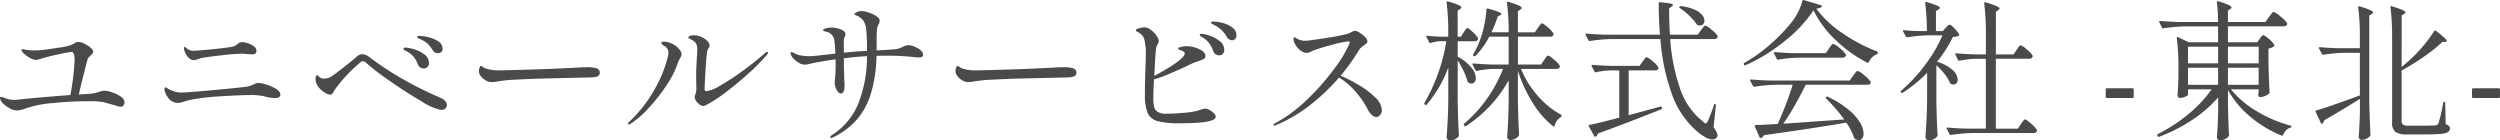 <svg xmlns="http://www.w3.org/2000/svg" width="363.506" height="20.425" viewBox="0 0 363.506 20.425">
  <path id="パス_130481" data-name="パス 130481" d="M17.006-5.5a3.811,3.811,0,0,1,1.155.242,4.777,4.777,0,0,1,1.254.627,1.044,1.044,0,0,1,.539.8.829.829,0,0,1-.132.451.458.458,0,0,1-.418.209,2.167,2.167,0,0,1-.605-.121q-.385-.121-.473-.143l-1.43-.4a12.461,12.461,0,0,0-2.31-.132q-2.4,0-5.027.264a16.255,16.255,0,0,0-3.949.77,3.8,3.8,0,0,1-1.32.308,2.257,2.257,0,0,1-1.023-.308,3.842,3.842,0,0,1-1-.748,1.226,1.226,0,0,1-.418-.77q0-.154.132-.154a1.172,1.172,0,0,1,.385.1q.253.1.319.121a3.47,3.47,0,0,0,1.166.22,4.123,4.123,0,0,0,.484-.022q2.684-.308,7.744-.682a35.437,35.437,0,0,0,.616-4.994q0-1.276-.418-1.276a17.976,17.976,0,0,0-2.035.374,26.045,26.045,0,0,0-2.849.748,1.2,1.2,0,0,1-.264.044,1.994,1.994,0,0,1-.968-.319,4.279,4.279,0,0,1-.88-.649q-.308-.308-.308-.462,0-.132.176-.132a1.506,1.506,0,0,1,.286.044q.2.044.33.066a9.056,9.056,0,0,0,1.122.066q.506,0,.99-.044.946-.11,2.5-.352a8.385,8.385,0,0,0,1.881-.418l.418-.22a1.933,1.933,0,0,1,.286-.154.938.938,0,0,1,.33-.044,2.089,2.089,0,0,1,.8.242A4.2,4.2,0,0,1,15-11.77q.4.33.4.594a.409.409,0,0,1-.088.264,2.571,2.571,0,0,1-.286.286l-.22.22a.936.936,0,0,0-.242.4q-.22.836-.649,2.53t-.6,2.53l1.342-.088a5.432,5.432,0,0,0,1.694-.33q.088-.022.286-.077A1.4,1.4,0,0,1,17.006-5.5Zm14.168-4.752a2.094,2.094,0,0,0-.484.154q-.088.022-.3.088a1.286,1.286,0,0,1-.385.066q-.616,0-1.1-.858a2.254,2.254,0,0,1-.33-.924q0-.132.11-.132a.506.506,0,0,1,.264.154,1.509,1.509,0,0,0,.946.4q.528-.022,1.749-.121t2.3-.231q1.43-.176,1.694-.242a1.642,1.642,0,0,0,.726-.374,1.288,1.288,0,0,1,.33-.22,1.156,1.156,0,0,1,.44-.066,2.548,2.548,0,0,1,.77.165,3.156,3.156,0,0,1,.858.44.779.779,0,0,1,.374.627.538.538,0,0,1-.132.4.764.764,0,0,1-.528.132q-.308,0-.836-.044-.44-.044-.55-.044a29.486,29.486,0,0,0-3.069.242Q31.944-10.406,31.174-10.252ZM28.666-3.938a3.128,3.128,0,0,1-.99.22,1.764,1.764,0,0,1-1.43-.836,2.334,2.334,0,0,1-.363-.638,1.7,1.7,0,0,1-.121-.572q0-.22.154-.22a.511.511,0,0,1,.22.1q.154.1.308.187a8.256,8.256,0,0,0,.858.341,3.3,3.3,0,0,0,.99.121q.638,0,3.74-.275t5.1-.5a4.947,4.947,0,0,0,1.078-.187,4.279,4.279,0,0,0,.638-.275,1.289,1.289,0,0,1,.572-.154A4.405,4.405,0,0,1,40.6-6.38a5.94,5.94,0,0,1,1.4.627q.616.385.616.8,0,.528-.792.528a7.529,7.529,0,0,1-1.672-.286,9.36,9.36,0,0,0-2-.154q-1.056,0-3.828.154l-1.034.066q-1.386.088-2.717.3A12.347,12.347,0,0,0,28.666-3.938Zm36.872-7.018a.888.888,0,0,1-.792-.462,4.27,4.27,0,0,0-.682-.88,3.84,3.84,0,0,0-.9-.594,2.271,2.271,0,0,0-.33-.154,1.17,1.17,0,0,1-.253-.121.168.168,0,0,1-.077-.143q0-.154.418-.154a5.885,5.885,0,0,1,1.177.176,4.535,4.535,0,0,1,1.441.594,1.275,1.275,0,0,1,.66,1.122.532.532,0,0,1-.209.473A.783.783,0,0,1,65.538-10.956ZM63.47-8.734a1,1,0,0,1-.5-.143.806.806,0,0,1-.363-.451,3.962,3.962,0,0,0-.594-1.078,3.147,3.147,0,0,0-.946-.77,1.958,1.958,0,0,0-.231-.121.862.862,0,0,1-.242-.154.215.215,0,0,1-.077-.143q0-.176.308-.176a5.367,5.367,0,0,1,1.133.22,4.781,4.781,0,0,1,1.54.726,1.549,1.549,0,0,1,.715,1.32.73.73,0,0,1-.22.572A.762.762,0,0,1,63.47-8.734Zm2.486,6.028a8.071,8.071,0,0,1-2.805-1.243q-2.145-1.243-4.532-2.9a37.7,37.7,0,0,1-3.531-2.695,1.076,1.076,0,0,0-.22-.165.488.488,0,0,0-.242-.077.712.712,0,0,0-.418.2,21.71,21.71,0,0,0-3.63,3.872q-.088.132-.253.407a1.313,1.313,0,0,1-.242.33.353.353,0,0,1-.209.055,1.733,1.733,0,0,1-.715-.253,3.325,3.325,0,0,1-.891-.715,2.135,2.135,0,0,1-.528-1.078l-.022-.2a1.059,1.059,0,0,1,.077-.407q.077-.187.165-.187.066,0,.209.154a1.243,1.243,0,0,0,.253.22.938.938,0,0,0,.528.132A2.079,2.079,0,0,0,50.2-7.678Q50.82-8.118,52-9.042t1.727-1.43a1.182,1.182,0,0,1,.792-.33,1.707,1.707,0,0,1,1.012.4,43.4,43.4,0,0,0,4.653,3.08,52.028,52.028,0,0,0,5.687,2.838q.946.44.946,1.056a.64.64,0,0,1-.242.539A.978.978,0,0,1,65.956-2.706Zm7.458-4.048a1.609,1.609,0,0,1-.9-.22,2.6,2.6,0,0,1-.715-.594,1.229,1.229,0,0,1-.319-.814,1.27,1.27,0,0,1,.1-.484q.1-.242.209-.242a.541.541,0,0,1,.2.11,1.631,1.631,0,0,0,.462.264,6.39,6.39,0,0,0,1.98.286q.946-.022,2.882-.077t3.3-.1q2.926-.11,4.862-.22,1.122-.066,1.76-.066a4.609,4.609,0,0,1,1.342.154.648.648,0,0,1,.484.682q0,.528-.9.616-.44.044-1.21.044l-6.38.154q-1.694.044-3.685.154a20.593,20.593,0,0,0-2.585.242A4.732,4.732,0,0,1,73.414-6.754Zm30.668,3.476a.985.985,0,0,1-.66-.352,1.377,1.377,0,0,1-.572-.968.616.616,0,0,1,.088-.308,2.842,2.842,0,0,0,.154-1.188l-.022-1.65q0-.616.022-.946l.066-1.408q.066-.77.066-1.3a1.7,1.7,0,0,0-.22-1.056,1.823,1.823,0,0,0-.4-.341,4.686,4.686,0,0,0-.429-.231q-.231-.11-.231-.2,0-.154.22-.242a1.714,1.714,0,0,1,.616-.088,2.568,2.568,0,0,1,1.034.231,2.7,2.7,0,0,1,.869.583,1.027,1.027,0,0,1,.341.7.7.7,0,0,1-.154.374,1.17,1.17,0,0,0-.2.44q-.11.638-.231,2.64T104.3-5.742q0,.308.286.308a4.966,4.966,0,0,0,1.848-.737,32.245,32.245,0,0,0,3.1-1.991q1.76-1.254,3.432-2.706.308-.286.44-.286a.1.1,0,0,1,.11.11.926.926,0,0,1-.308.506,28.147,28.147,0,0,1-2.453,2.464q-1.595,1.452-3.322,2.761a19.984,19.984,0,0,1-3,1.947A.781.781,0,0,1,104.082-3.278ZM93.258-.594q-.11,0-.11-.088,0-.11.242-.352A18.826,18.826,0,0,0,96.9-5.489a18.082,18.082,0,0,0,2.035-4.873,2.61,2.61,0,0,0,.11-.682,1.108,1.108,0,0,0-.616-.968q-.418-.264-.418-.44t.352-.176a2.935,2.935,0,0,1,1.408.4,2.845,2.845,0,0,1,.8.66,1.263,1.263,0,0,1,.385.77,1.611,1.611,0,0,1-.242.616,3.679,3.679,0,0,0-.374.836,13.4,13.4,0,0,1-1.6,3.091,25.327,25.327,0,0,1-2.574,3.278A13.27,13.27,0,0,1,93.544-.7.589.589,0,0,1,93.258-.594Zm40.656-11.528a2.448,2.448,0,0,1,.891.209,3.219,3.219,0,0,1,.891.528.882.882,0,0,1,.374.649.316.316,0,0,1-.165.319,1.085,1.085,0,0,1-.451.077,5.528,5.528,0,0,1-.9-.066,32.825,32.825,0,0,0-4.092-.176q-.77,0-1.166.022a20.641,20.641,0,0,1-.836,5.544A10.3,10.3,0,0,1,126.4-1.254a11.021,11.021,0,0,1-3.355,2.508.844.844,0,0,1-.33.11q-.154,0-.154-.11,0-.154.374-.374A9.944,9.944,0,0,0,126.643-3.6a18.861,18.861,0,0,0,1.265-6.919q-.88.044-1.32.088l-.462.044q-.418.044-1.584.176.022,2.112.088,3.52a4.24,4.24,0,0,1,.022.462q0,1.144-.594,1.144a.535.535,0,0,1-.33-.209,1.888,1.888,0,0,1-.352-.583,2.177,2.177,0,0,1-.154-.836q0-.11.066-.913t.066-1.419q0-.66-.022-1.012-2.75.4-3.674.638a3.013,3.013,0,0,1-.814.132,1.815,1.815,0,0,1-.836-.264,2.956,2.956,0,0,1-.847-.693,1.242,1.242,0,0,1-.363-.737.117.117,0,0,1,.132-.132,1.717,1.717,0,0,1,.572.242,2.653,2.653,0,0,0,.781.242,6.606,6.606,0,0,0,1.265.11q.638,0,3.762-.374a19.148,19.148,0,0,0-.154-1.98,1.473,1.473,0,0,0-1.188-1.21,2.3,2.3,0,0,1-.231-.055q-.209-.055-.209-.165,0-.132.363-.253a2.252,2.252,0,0,1,.715-.121,3.92,3.92,0,0,1,1.518.275q.66.275.66.671a1.244,1.244,0,0,1-.121.418,1.247,1.247,0,0,0-.121.44v1.848q1.012-.11,2.156-.2l1.21-.066a29.883,29.883,0,0,0-.11-3.124,2.871,2.871,0,0,0-.44-1.3,2.279,2.279,0,0,0-1.056-.748q-.22-.088-.22-.176t.154-.176a1.589,1.589,0,0,1,.9-.264,3.556,3.556,0,0,1,1,.209,4.625,4.625,0,0,1,1.133.528q.484.319.484.649a1.256,1.256,0,0,1-.154.55,1.734,1.734,0,0,0-.22.616,12.82,12.82,0,0,0-.066,1.606v1.562q1.76-.088,2.772-.176a3.458,3.458,0,0,0,1.012-.33A2.03,2.03,0,0,1,133.914-12.122Zm8.8,5.368a1.609,1.609,0,0,1-.9-.22,2.6,2.6,0,0,1-.715-.594,1.229,1.229,0,0,1-.319-.814,1.27,1.27,0,0,1,.1-.484q.1-.242.209-.242a.541.541,0,0,1,.2.11,1.631,1.631,0,0,0,.462.264,6.39,6.39,0,0,0,1.98.286q.946-.022,2.882-.077t3.3-.1q2.926-.11,4.862-.22,1.122-.066,1.76-.066a4.609,4.609,0,0,1,1.342.154.648.648,0,0,1,.484.682q0,.528-.9.616-.44.044-1.21.044l-6.38.154q-1.694.044-3.685.154a20.593,20.593,0,0,0-2.585.242A4.732,4.732,0,0,1,142.714-6.754Zm35.574-8.8a5.472,5.472,0,0,1,1.364.209,3.917,3.917,0,0,1,1.386.66,1.37,1.37,0,0,1,.594,1.133.679.679,0,0,1-.209.55.662.662,0,0,1-.429.176,1.025,1.025,0,0,1-.814-.572,4.3,4.3,0,0,0-.671-.88,4.674,4.674,0,0,0-.913-.66,2.49,2.49,0,0,0-.319-.176,1.248,1.248,0,0,1-.264-.154.2.2,0,0,1-.077-.154Q177.936-15.554,178.288-15.554ZM177.122-2.9a1.323,1.323,0,0,1,.583.2,2.774,2.774,0,0,1,.638.473.77.77,0,0,1,.275.517q0,.946-5.126.946a12.63,12.63,0,0,1-3.344-.319,2.146,2.146,0,0,1-1.441-1.2,7.375,7.375,0,0,1-.385-2.772q0-1.672.066-3.454.066-1.518.066-2.53a8,8,0,0,0-.187-1.771,1.648,1.648,0,0,0-.891-1.177,1.027,1.027,0,0,1-.165-.077.7.7,0,0,1-.154-.11.193.193,0,0,1-.055-.143q0-.132.495-.264a3.373,3.373,0,0,1,.847-.132,1.717,1.717,0,0,1,.858.385,2.965,2.965,0,0,1,.88.957,1.382,1.382,0,0,1,.264.66.965.965,0,0,1-.176.462,1.543,1.543,0,0,0-.22.594q-.066.484-.132,1.551t-.132,2.453q3.762-2.024,4.334-2.992a.557.557,0,0,0,.088-.264.328.328,0,0,0-.176-.286,2.87,2.87,0,0,0-.572-.242q-.2-.066-.2-.2,0-.11.154-.154a3.525,3.525,0,0,1,1.122-.176,3.938,3.938,0,0,1,1.32.242q1.364.462,1.364,1.21a.488.488,0,0,1-.3.429,6.4,6.4,0,0,1-1.089.407,13.913,13.913,0,0,0-1.32.594q-1.628.748-2.662,1.188a18.059,18.059,0,0,1-2.112.748q-.088,2.024-.088,2.662a6.578,6.578,0,0,0,.1,1.287,1.2,1.2,0,0,0,.506.759,2.177,2.177,0,0,0,1.243.286q1.056,0,2.453-.121a12.921,12.921,0,0,0,1.969-.275l.594-.176A2.189,2.189,0,0,1,177.122-2.9Zm-.572-10.868a4.622,4.622,0,0,1,1.122.253,4.709,4.709,0,0,1,1.5.781,1.589,1.589,0,0,1,.682,1.3.759.759,0,0,1-.22.594.762.762,0,0,1-.528.2.95.95,0,0,1-.495-.154.858.858,0,0,1-.363-.484,4.374,4.374,0,0,0-.55-1.078,3.323,3.323,0,0,0-.9-.836q-.066-.044-.286-.176t-.22-.264Q176.286-13.772,176.55-13.772Zm20.24,6.094a21.544,21.544,0,0,1,2.64,1.353,12.264,12.264,0,0,1,2.365,1.793,2.717,2.717,0,0,1,.979,1.848,1.108,1.108,0,0,1-.242.7.7.7,0,0,1-.55.308,1.012,1.012,0,0,1-.638-.275,2.514,2.514,0,0,1-.594-.781,13.558,13.558,0,0,0-1.9-2.75,10.121,10.121,0,0,0-2.3-1.936A29.512,29.512,0,0,1,192.3-3.377a21.426,21.426,0,0,1-4.994,2.915.507.507,0,0,1-.176.044q-.132,0-.132-.11,0-.088.22-.22a20.916,20.916,0,0,0,4.741-3.52,34.2,34.2,0,0,0,3.96-4.51,17.5,17.5,0,0,0,2.145-3.586l.044-.176q0-.132-.22-.132a15.581,15.581,0,0,0-2.508.55,21.511,21.511,0,0,0-2.75.858q-.088.044-.286.154a.848.848,0,0,1-.418.11,1.6,1.6,0,0,1-1.012-.363,2.744,2.744,0,0,1-.726-.847,1.76,1.76,0,0,1-.264-.77q0-.286.154-.286a.722.722,0,0,1,.275.143,1.891,1.891,0,0,0,.473.231,2.311,2.311,0,0,0,.814.132q.462,0,2.9-.385a31.544,31.544,0,0,0,3.1-.583,2.949,2.949,0,0,0,.682-.286,2.065,2.065,0,0,1,.55-.2,1.523,1.523,0,0,1,.671.275,3.777,3.777,0,0,1,.792.638,1.012,1.012,0,0,1,.341.627.365.365,0,0,1-.132.275q-.132.121-.44.363a1.86,1.86,0,0,0-.572.506A32.694,32.694,0,0,1,196.79-7.678Zm17.864-6.292a3.079,3.079,0,0,0,.2-.286,2.145,2.145,0,0,1,.187-.264.22.22,0,0,1,.165-.088q.176,0,.781.572a3.835,3.835,0,0,1,.759.88.556.556,0,0,1,0,.22.5.5,0,0,1-.484.242H213.8v2.244a6.6,6.6,0,0,1,2,1.595,2.552,2.552,0,0,1,.638,1.507.934.934,0,0,1-.176.583.553.553,0,0,1-.462.231.794.794,0,0,1-.462-.176.283.283,0,0,1-.132-.176,7.372,7.372,0,0,0-.55-1.485,14.874,14.874,0,0,0-.858-1.551V-4.07q.044,2.728.176,5.06a.322.322,0,0,1-.066.2,1.757,1.757,0,0,1-.528.385,1.464,1.464,0,0,1-.66.165.555.555,0,0,1-.374-.132.4.4,0,0,1-.154-.308q.088-1.3.154-2.519t.088-3.2V-8.866a17.622,17.622,0,0,1-3.146,5.39.116.116,0,0,1-.121.055.207.207,0,0,1-.121-.055L209-3.52a.173.173,0,0,1-.022-.242,25.58,25.58,0,0,0,3.168-8.932h-.88a4.719,4.719,0,0,0-1.386.264h-.066a.186.186,0,0,1-.154-.11l-.4-.748-.022-.088q0-.154.176-.11.99.11,1.98.132h1.034v-.682a34.1,34.1,0,0,0-.242-4.29v-.044q0-.176.2-.11a11.047,11.047,0,0,1,1.518.517q.44.209.44.363,0,.11-.176.22l-.374.242v3.784h.484Zm11.7,4.026q.088-.11.209-.3a1.742,1.742,0,0,1,.209-.275.254.254,0,0,1,.176-.088q.176,0,.858.583a3.618,3.618,0,0,1,.836.891.556.556,0,0,1,0,.22.523.523,0,0,1-.506.242h-5.126a13.432,13.432,0,0,0,2.409,3.883A12.2,12.2,0,0,0,228.8-2.024q.154.066.11.176a.271.271,0,0,1-.132.2,1.914,1.914,0,0,0-.88,1.232q-.022.11-.077.132t-.143-.044A12.944,12.944,0,0,1,224.664-3.8,20.331,20.331,0,0,1,222.552-8.4V-4.18q.044,2.728.176,5.06a.322.322,0,0,1-.066.2,1.439,1.439,0,0,1-.517.418,1.456,1.456,0,0,1-.671.176.486.486,0,0,1-.341-.132.407.407,0,0,1-.143-.308q.088-1.21.143-2.376t.077-2.97v-2.9a18.645,18.645,0,0,1-6.2,6.644q-.132.11-.242-.044l-.044-.066q-.11-.154.022-.242a18.593,18.593,0,0,0,3.289-3.586A20.616,20.616,0,0,0,220.4-8.668h-1.408a13.932,13.932,0,0,0-2.4.286h-.066a.186.186,0,0,1-.154-.11l-.4-.77a.127.127,0,0,1-.022-.088q0-.11.154-.11,1.21.11,2.684.154h2.42v-4.048h-2.816a11.907,11.907,0,0,1-2,2.794.2.2,0,0,1-.242.022l-.022-.022q-.154-.11-.066-.242a12.007,12.007,0,0,0,.968-2.024,13.492,13.492,0,0,0,.638-2.233,14.752,14.752,0,0,0,.308-2.233q0-.2.2-.154,1.98.528,1.98.792,0,.11-.176.176l-.352.176a18.956,18.956,0,0,1-.924,2.31h2.508a33.567,33.567,0,0,0-.242-4.268V-18.3q0-.176.2-.11a10.421,10.421,0,0,1,1.507.517q.429.209.429.363,0,.11-.176.22l-.374.264v3.058h2.464l.44-.638q.066-.088.2-.275a2.252,2.252,0,0,1,.231-.286.278.278,0,0,1,.187-.1q.176,0,.836.583a3.7,3.7,0,0,1,.814.891.556.556,0,0,1,0,.22.546.546,0,0,1-.528.242h-4.642v4.048h3.366ZM249.172-14.3q.088-.11.231-.3a2.922,2.922,0,0,1,.231-.275.254.254,0,0,1,.176-.088,2.645,2.645,0,0,1,.9.594,3.6,3.6,0,0,1,.88.9.556.556,0,0,1,0,.22.523.523,0,0,1-.506.242h-6.38a27.174,27.174,0,0,0,1.43,7.194,10.128,10.128,0,0,0,3.278,4.752.766.766,0,0,1,.154.154.5.5,0,0,0,.286.154q.154,0,.308-.308a21.8,21.8,0,0,0,.9-2.354q.044-.132.132-.132.2,0,.154.2L251-.176A2.685,2.685,0,0,1,251.592.99a.5.5,0,0,1-.11.286.735.735,0,0,1-.638.308,2.19,2.19,0,0,1-1-.3,6.366,6.366,0,0,1-1.111-.759,12.692,12.692,0,0,1-3.751-5.434,29.864,29.864,0,0,1-1.705-8.1H236.17a23.586,23.586,0,0,0-3.146.286h-.066a.186.186,0,0,1-.154-.11l-.4-.77a.127.127,0,0,1-.022-.088q0-.11.154-.11,1.21.11,2.684.154h7.986q-.176-2.332-.176-4.554,0-.2.2-.154a13.347,13.347,0,0,1,1.463.176q.407.088.407.22,0,.11-.176.22l-.374.264q-.022,1.782.11,3.828h4.048Zm-3.058-3.212a.132.132,0,0,1-.088-.088.1.1,0,0,1,.022-.11.244.244,0,0,1,.242-.088,6.853,6.853,0,0,1,1.936.506,2.979,2.979,0,0,1,1.111.781,1.345,1.345,0,0,1,.341.825.707.707,0,0,1-.187.506.623.623,0,0,1-.473.2.9.9,0,0,1-.308-.066.262.262,0,0,1-.176-.132,7.208,7.208,0,0,0-1.067-1.232A10.139,10.139,0,0,0,246.114-17.512ZM240.68-9.724a3.166,3.166,0,0,0,.187-.264,1.579,1.579,0,0,1,.209-.264.3.3,0,0,1,.2-.11,2.406,2.406,0,0,1,.858.572,3.5,3.5,0,0,1,.836.88l.022.088q0,.374-.528.374h-3.806v6.512l3.41-.924,1.21-.33h.066a.141.141,0,0,1,.154.132v.11a.186.186,0,0,1-.11.154q-5.17,2.068-9.2,3.52a.745.745,0,0,1-.286.44.127.127,0,0,1-.088.022q-.132,0-.154-.088L232.87-.308a.178.178,0,0,1-.022-.143.145.145,0,0,1,.11-.077q1.122-.2,4.334-1.056V-8.448h-1.254a10.487,10.487,0,0,0-2.134.264q-.176.044-.22-.088l-.4-.792a.127.127,0,0,1-.022-.088q0-.11.154-.11,1.21.11,2.684.154h4.136Zm24.86-7.458a19.549,19.549,0,0,1-4.18,4.455A24.9,24.9,0,0,1,255.64-9.2a.09.09,0,0,1-.066.022.156.156,0,0,1-.154-.11v-.022a.157.157,0,0,1,.066-.242A21.288,21.288,0,0,0,258.973-12a25.076,25.076,0,0,0,3.113-3.135,8.577,8.577,0,0,0,1.826-3.41.16.16,0,0,1,.22-.132l2.486.748q.2.088.11.242a1.559,1.559,0,0,1-.792.264,15.457,15.457,0,0,0,3.751,3.52,23.543,23.543,0,0,0,5.071,2.684q.176.066.132.22v.022a.351.351,0,0,1-.154.2,1.783,1.783,0,0,0-.7.44,1.86,1.86,0,0,0-.44.66q-.066.176-.264.088a19.01,19.01,0,0,1-4.62-3.322A14.914,14.914,0,0,1,265.54-17.182ZM263.252-10.3a19.538,19.538,0,0,0-2.838.286h-.066a.186.186,0,0,1-.154-.11l-.4-.792a.127.127,0,0,1-.022-.088q0-.11.154-.11,1.21.11,2.684.154h4.708l.462-.66a3.461,3.461,0,0,1,.209-.3q.143-.187.231-.286a.244.244,0,0,1,.176-.1,2.562,2.562,0,0,1,.935.605,3.9,3.9,0,0,1,.913.935.449.449,0,0,1,0,.2.554.554,0,0,1-.55.264ZM261.14-.7q2.31-.154,4.664-.33l4.2-.286a25.175,25.175,0,0,0-2.64-3.058.137.137,0,0,1,0-.22.2.2,0,0,1,.242-.022,13.868,13.868,0,0,1,3.014,1.87A7.6,7.6,0,0,1,272.3-.869a3.26,3.26,0,0,1,.517,1.6,1.145,1.145,0,0,1-.2.7.607.607,0,0,1-.506.264,1.114,1.114,0,0,1-.528-.176.671.671,0,0,1-.154-.176,8.221,8.221,0,0,0-1.122-2.2q-4.708.814-11.99,1.826a.747.747,0,0,1-.4.4.09.09,0,0,1-.066.022.156.156,0,0,1-.154-.11L257-.308,256.982-.4q0-.11.154-.11,1.562-.044,3.19-.154.572-1.232,1.188-2.827t.99-2.871h-2.4a23.587,23.587,0,0,0-3.146.286h-.066a.186.186,0,0,1-.154-.11l-.4-.748a.128.128,0,0,1-.022-.088q0-.11.176-.11,1.188.11,2.662.154H270.8l.484-.682.22-.3a2.844,2.844,0,0,1,.253-.308.278.278,0,0,1,.187-.1,2.678,2.678,0,0,1,.957.616,3.951,3.951,0,0,1,.935.946.245.245,0,0,1,.022.11q0,.33-.572.33H264.4q-.682,1.408-1.562,2.959A31.433,31.433,0,0,1,261.14-.7Zm20.922-7.414a19.48,19.48,0,0,1-3.542,2.9.173.173,0,0,1-.242-.022.168.168,0,0,1-.077-.121.153.153,0,0,1,.077-.143,22.7,22.7,0,0,0,3.5-3.773,19.639,19.639,0,0,0,2.508-4.279h-1.958a23.586,23.586,0,0,0-3.146.286h-.066a.186.186,0,0,1-.154-.11l-.4-.748-.022-.088q0-.132.176-.088,1.056.11,2.156.132h1.144a30.838,30.838,0,0,0-.242-4.07q0-.22.22-.154a14.888,14.888,0,0,1,1.5.517q.418.187.418.341,0,.11-.2.22l-.374.242v2.9h.99l.418-.462.275-.275a.511.511,0,0,1,.319-.187q.176,0,.693.539a3.68,3.68,0,0,1,.671.869.13.13,0,0,1-.066.2,1.433,1.433,0,0,1-.341.11,3.881,3.881,0,0,1-.495.066,18.6,18.6,0,0,1-2.31,3.608,5.63,5.63,0,0,1,2.277,1.21,2.022,2.022,0,0,1,.737,1.364.808.808,0,0,1-.165.517.543.543,0,0,1-.451.209.825.825,0,0,1-.374-.088.372.372,0,0,1-.154-.176,5.416,5.416,0,0,0-.792-1.287A9.964,9.964,0,0,0,283.4-9.2V-4.07q.044,2.75.176,5.038a.3.3,0,0,1-.088.22,1.4,1.4,0,0,1-.495.374,1.676,1.676,0,0,1-.737.154.421.421,0,0,1-.3-.143.421.421,0,0,1-.143-.3q.088-1.3.154-2.519t.088-3.2Zm13-3.322q.088-.11.209-.3a1.74,1.74,0,0,1,.209-.275.253.253,0,0,1,.176-.088,2.518,2.518,0,0,1,.88.594,3.662,3.662,0,0,1,.858.9.38.38,0,0,1-.022.22.524.524,0,0,1-.506.242H292.05V.022h3.19l.44-.66a3.453,3.453,0,0,1,.209-.3q.143-.187.231-.286a.244.244,0,0,1,.176-.1q.176,0,.869.6a3.822,3.822,0,0,1,.847.913.556.556,0,0,1,0,.22.524.524,0,0,1-.506.242h-8.822a23.586,23.586,0,0,0-3.146.286h-.066a.186.186,0,0,1-.154-.11l-.4-.77a.128.128,0,0,1-.022-.088q0-.11.154-.11,1.21.11,2.684.154h2.86V-10.142h-1.43a13.932,13.932,0,0,0-2.4.286H286.7a.186.186,0,0,1-.154-.11l-.374-.77a.127.127,0,0,1-.022-.088q0-.11.154-.11,1.21.11,2.684.154H290.6V-13.9a34.1,34.1,0,0,0-.242-4.29v-.044q0-.176.2-.11a11.933,11.933,0,0,1,1.584.539q.44.209.44.363,0,.11-.176.22l-.352.242v6.2h2.574Zm17.028,6.82a.156.156,0,0,1-.176.176H308.2a.156.156,0,0,1-.176-.176V-5.676a.156.156,0,0,1,.176-.176h3.718a.156.156,0,0,1,.176.176Zm18.326-8.426q.044-.066.154-.22a1.37,1.37,0,0,1,.2-.231.269.269,0,0,1,.176-.077q.176,0,.8.539a3.116,3.116,0,0,1,.781.869q.066.088-.044.2a1.524,1.524,0,0,1-.792.33v2.2q.066,2.75.154,4.136a.3.3,0,0,1-.088.22,1.726,1.726,0,0,1-.583.352,1.892,1.892,0,0,1-.693.154q-.242,0-.286-.33l.022-.22a1.364,1.364,0,0,0,.044-.2V-5.7h-4.026a13.69,13.69,0,0,0,3.784,3.2,18.871,18.871,0,0,0,4.884,2.079q.132.044.132.132,0,.132-.176.176a1.342,1.342,0,0,0-.605.363,1.918,1.918,0,0,0-.429.671q-.044.176-.22.11A16.723,16.723,0,0,1,329.12-1.65,14.109,14.109,0,0,1,325.8-5.588v2.266q.066,2.816.154,4.268a.322.322,0,0,1-.066.2,1.553,1.553,0,0,1-.528.4,1.562,1.562,0,0,1-.7.176.448.448,0,0,1-.33-.132.422.422,0,0,1-.132-.308q.132-1.848.176-3.718v-2.09a18.441,18.441,0,0,1-3.762,3.267,24.2,24.2,0,0,1-4.8,2.453.127.127,0,0,1-.088.022.156.156,0,0,1-.154-.11l-.022-.066a.177.177,0,0,1,.066-.242,23.649,23.649,0,0,0,4.444-2.9A18.252,18.252,0,0,0,323.422-5.7H319.99v.792q0,.11-.4.286a1.89,1.89,0,0,1-.77.176.3.3,0,0,1-.253-.132.5.5,0,0,1-.1-.308q.088-1.012.132-2.508V-8.866a30.772,30.772,0,0,0-.242-4.268v-.044q0-.088.055-.11a.178.178,0,0,1,.143.022l1.562.726h4.246v-2.31h-4.8a23.586,23.586,0,0,0-3.146.286h-.066a.186.186,0,0,1-.154-.11l-.374-.77a.127.127,0,0,1-.022-.088q0-.11.154-.11,1.21.11,2.684.154h5.72a22.019,22.019,0,0,0-.176-2.86q0-.22.22-.154a11.022,11.022,0,0,1,1.5.539q.418.209.418.363,0,.11-.176.22l-.352.242v1.65h5.456l.506-.726q.11-.132.231-.3a3.519,3.519,0,0,1,.242-.3.325.325,0,0,1,.209-.132,2.844,2.844,0,0,1,.99.649,4.21,4.21,0,0,1,.968.979l.022.088a.306.306,0,0,1-.165.275.778.778,0,0,1-.407.1H325.8v2.31h4.268Zm-6.05,3.564V-11.9H319.99v2.42Zm5.9,0V-11.9H325.8v2.42Zm-5.9.638H319.99v2.486h4.378Zm1.43,0v2.486h4.466V-8.844Zm19.184,4.532q-2.354,1.474-5.192,3.124a.786.786,0,0,1-.264.462.09.09,0,0,1-.066.022.156.156,0,0,1-.154-.11l-.748-1.606q-.066-.2.088-.22,1.3-.33,6.336-2.178v-6.2h-2.156a23.586,23.586,0,0,0-3.146.286h-.066a.186.186,0,0,1-.154-.11l-.418-.792a.128.128,0,0,1-.022-.088q0-.11.176-.11,1.188.11,2.662.154h3.124v-1.65a34.1,34.1,0,0,0-.242-4.29v-.044q0-.176.2-.11,1.958.594,1.958.88,0,.11-.176.22l-.374.242V-4.158q.044,2.728.176,5.06a.322.322,0,0,1-.066.2,1.757,1.757,0,0,1-.528.385,1.464,1.464,0,0,1-.66.165.448.448,0,0,1-.33-.132.422.422,0,0,1-.132-.308q.132-1.738.176-3.52Zm6.072-4.642a27.689,27.689,0,0,0,2.112-1.914,21.4,21.4,0,0,0,1.43-1.639,19.163,19.163,0,0,0,1.188-1.661.163.163,0,0,1,.11-.077.18.18,0,0,1,.132.033,15.083,15.083,0,0,1,1.254,1.023q.352.341.352.473,0,.11-.22.11h-.418a23.3,23.3,0,0,1-2.651,2.123,31.232,31.232,0,0,1-3.289,2.035v7.282a.722.722,0,0,0,.2.594,1.564,1.564,0,0,0,.858.154h1.958q1.3,0,1.914-.044a.483.483,0,0,0,.418-.286,19.413,19.413,0,0,0,.682-2.97.16.16,0,0,1,.176-.154q.132,0,.132.176l.066,3.058a1.289,1.289,0,0,1,.484.275.485.485,0,0,1,.132.341.606.606,0,0,1-.33.561,3.1,3.1,0,0,1-1.177.253q-.847.066-2.541.066h-2.156A2.9,2.9,0,0,1,350.13.484a1.678,1.678,0,0,1-.462-1.364V-13.332a34.1,34.1,0,0,0-.242-4.29v-.044q0-.176.2-.11,1.98.594,1.98.88,0,.11-.176.22l-.374.242Zm14.3,4.334a.156.156,0,0,1-.176.176H361.46a.156.156,0,0,1-.176-.176V-5.676a.156.156,0,0,1,.176-.176h3.718a.156.156,0,0,1,.176.176Z" transform="translate(-1.848 18.687)" fill="#4a4a4a"/>
</svg>
